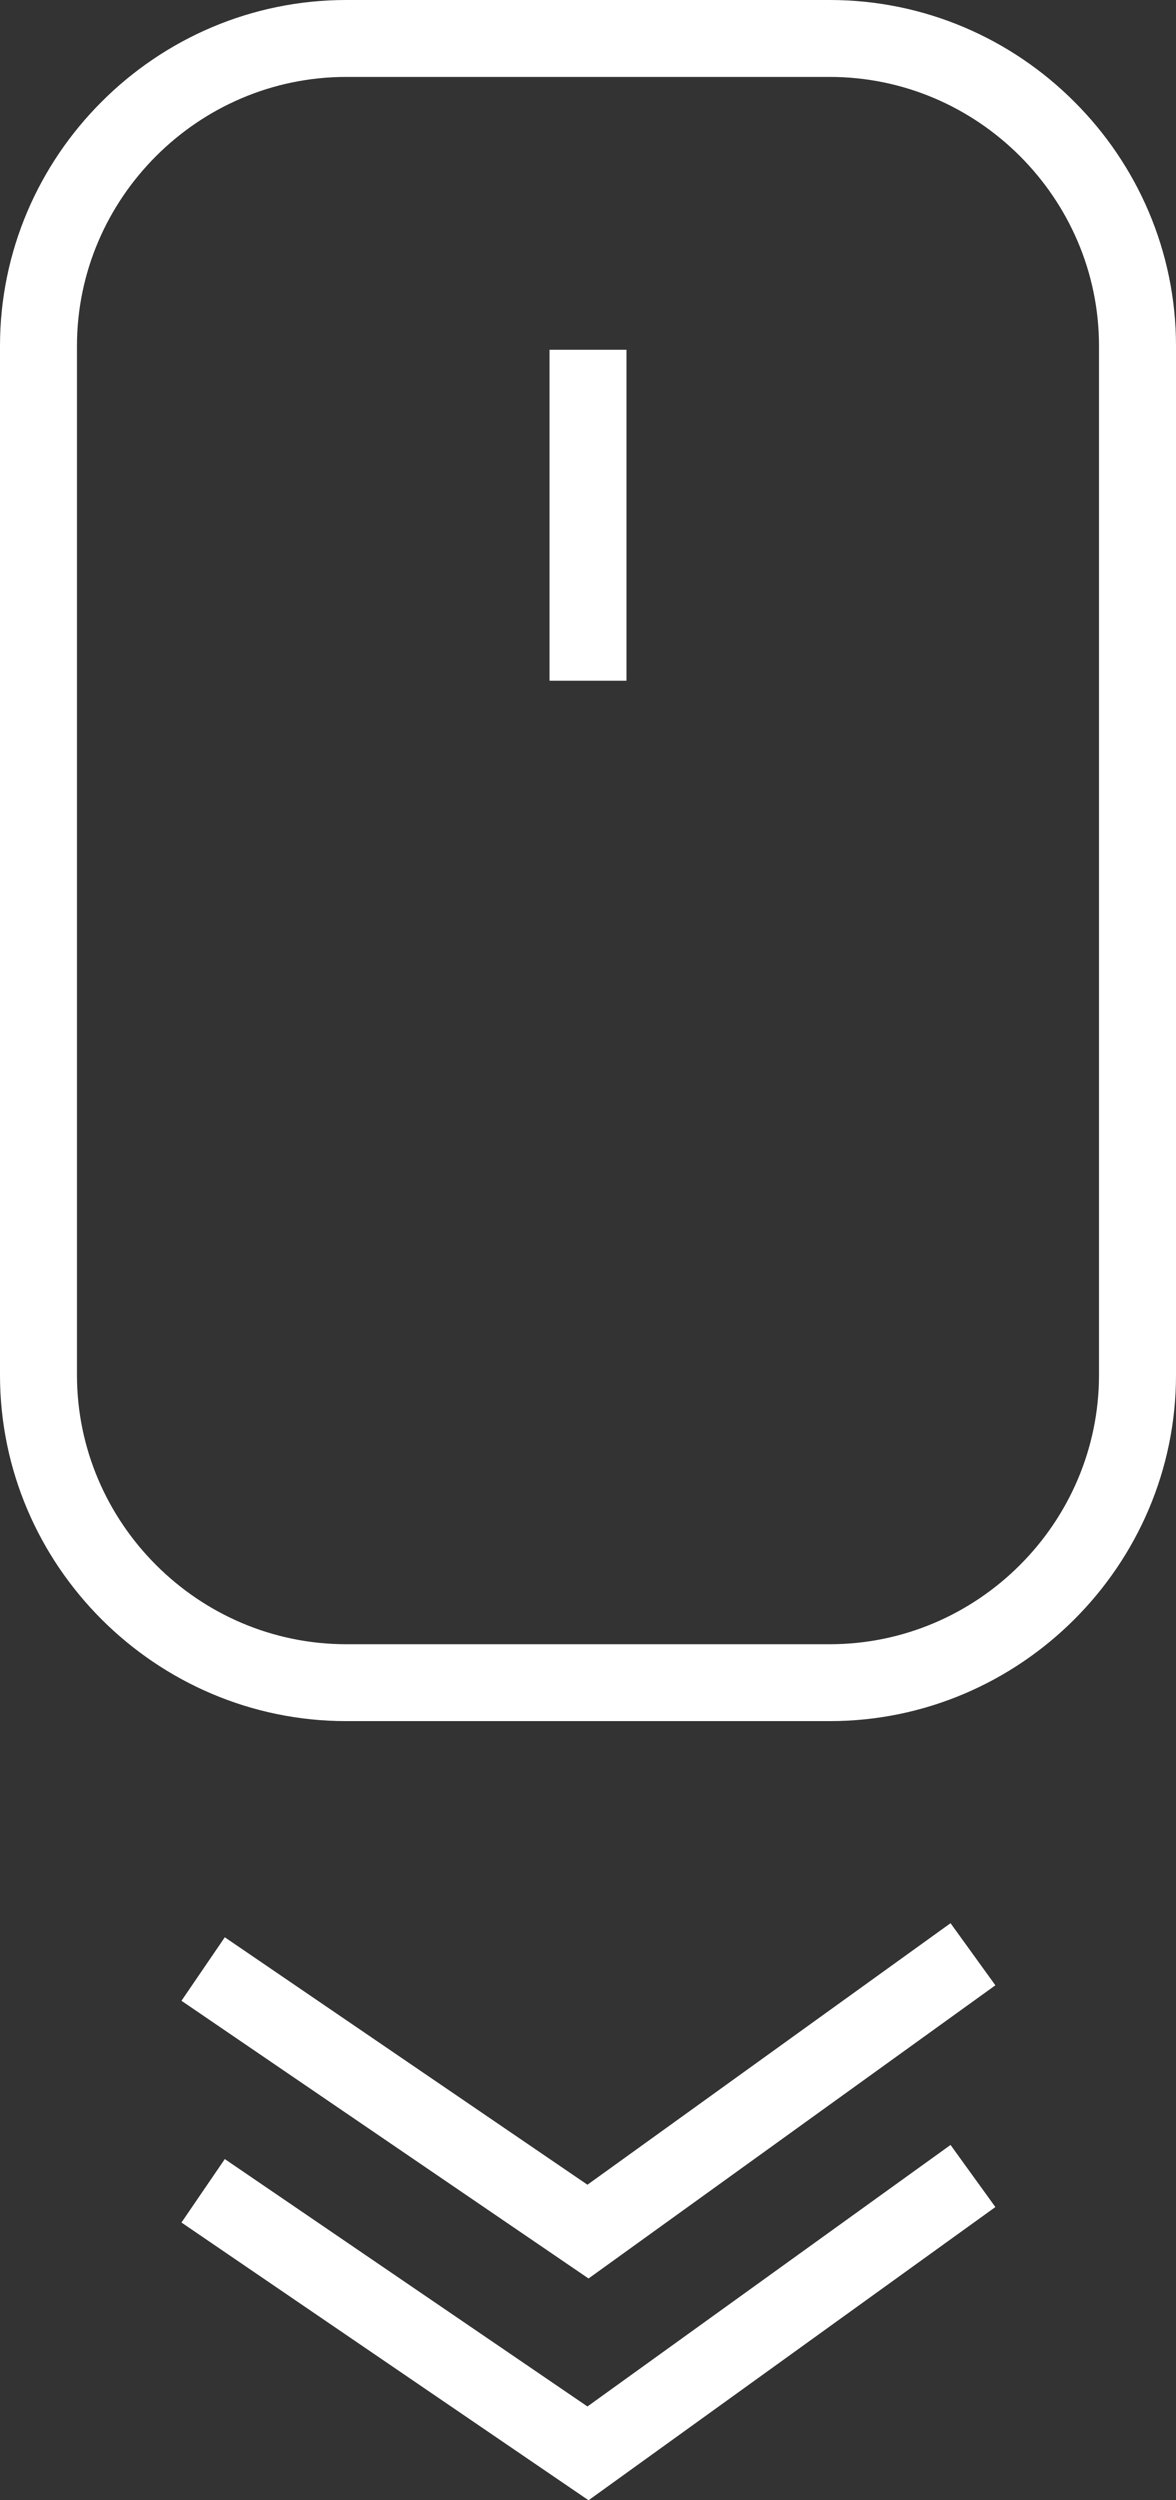 <svg width="32" height="68" viewBox="0 0 32 68" fill="none" xmlns="http://www.w3.org/2000/svg">
<rect x="0" y="0" width="32" height="68" fill="#333333" stroke="none"/>
<path d="M9.424 0H22.576C25.167 0 27.525 1.057 29.231 2.765C30.941 4.469 32 6.824 32 9.412V37.395C32 39.987 30.941 42.338 29.231 44.046C27.525 45.75 25.167 46.81 22.576 46.81H9.424C6.832 46.81 4.475 45.75 2.768 44.046C1.058 42.338 0 39.987 0 37.395V9.412C0 6.824 1.059 4.469 2.768 2.765C4.475 1.057 6.832 0 9.424 0ZM22.576 2.092H9.424C7.409 2.092 5.578 2.915 4.249 4.243C2.919 5.571 2.094 7.399 2.094 9.412V37.395C2.094 39.407 2.919 41.239 4.249 42.567C5.578 43.895 7.409 44.719 9.424 44.719H22.576C24.591 44.719 26.422 43.895 27.751 42.567C29.081 41.239 29.905 39.407 29.905 37.395V9.412C29.905 7.399 29.081 5.571 27.751 4.243C26.422 2.915 24.591 2.092 22.576 2.092H22.576Z" fill="white"/>
<path d="M17.047 9.513V18.514H14.953V9.513H17.047Z" fill="white"/>
<path d="M6.117 52.689L15.985 59.419L25.865 52.306L27.085 53.995L16.015 61.969L4.938 54.416L6.117 52.689Z" fill="white"/>
<path d="M6.117 58.721L15.985 65.45L25.865 58.337L27.085 60.026L16.015 68.001L4.938 60.447L6.117 58.721Z" fill="white"/>
</svg>
